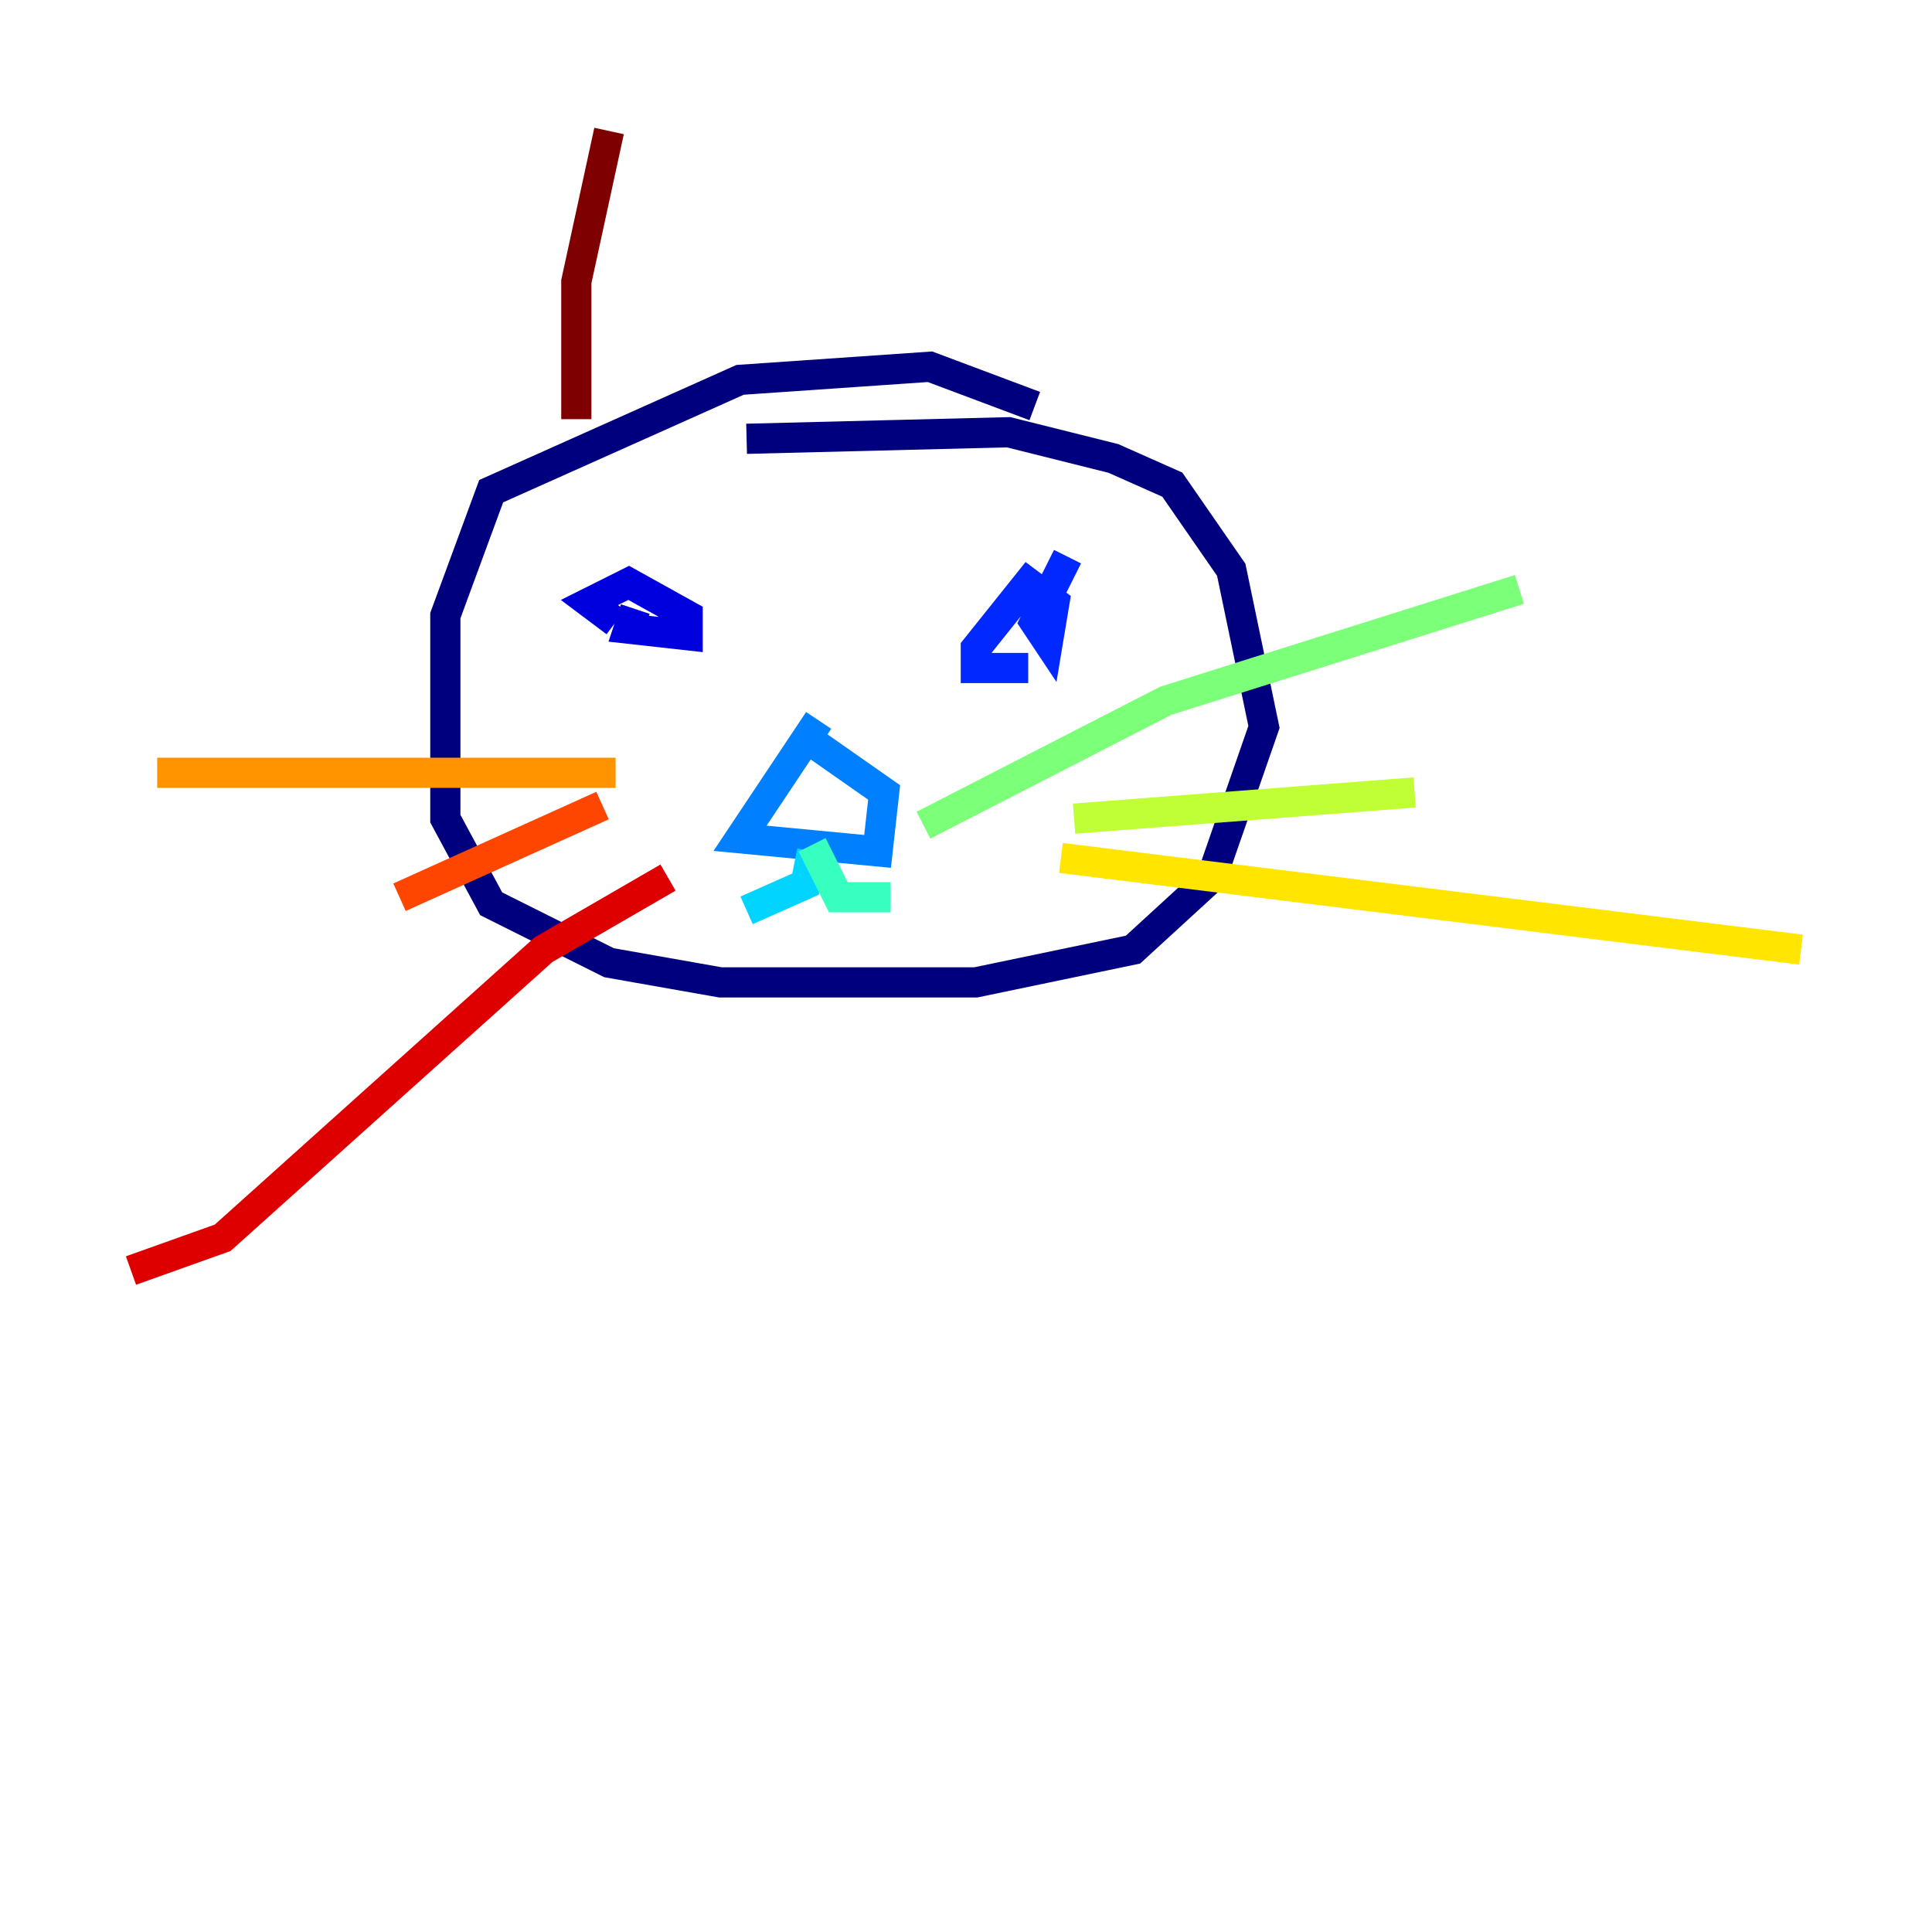 <?xml version="1.0" encoding="utf-8" ?>
<svg baseProfile="tiny" height="128" version="1.2" viewBox="0,0,128,128" width="128" xmlns="http://www.w3.org/2000/svg" xmlns:ev="http://www.w3.org/2001/xml-events" xmlns:xlink="http://www.w3.org/1999/xlink"><defs /><polyline fill="none" points="68.556,26.902 61.614,24.298 49.031,25.166 32.542,32.542 29.505,40.786 29.505,54.237 32.542,59.878 40.352,63.783 47.729,65.085 64.651,65.085 75.064,62.915 80.271,58.142 83.742,48.163 81.573,37.749 77.668,32.108 73.763,30.373 66.82,28.637 49.464,29.071" stroke="#00007f" stroke-width="2" /><polyline fill="none" points="42.088,40.352 41.654,41.654 45.559,42.088 45.559,40.786 41.654,38.617 39.051,39.919 40.786,41.22" stroke="#0000de" stroke-width="2" /><polyline fill="none" points="70.725,36.881 68.556,41.22 69.424,42.522 69.858,39.919 68.122,38.617 64.651,42.956 64.651,44.258 68.122,44.258" stroke="#0028ff" stroke-width="2" /><polyline fill="none" points="54.237,47.729 49.031,55.539 58.142,56.407 58.576,52.502 54.237,49.464" stroke="#0080ff" stroke-width="2" /><polyline fill="none" points="53.803,56.407 53.37,58.576 49.464,60.312" stroke="#00d4ff" stroke-width="2" /><polyline fill="none" points="53.803,55.973 55.539,59.444 59.01,59.444" stroke="#36ffc0" stroke-width="2" /><polyline fill="none" points="61.18,54.671 77.234,46.427 100.664,39.051" stroke="#7cff79" stroke-width="2" /><polyline fill="none" points="71.159,54.237 93.722,52.502" stroke="#c0ff36" stroke-width="2" /><polyline fill="none" points="70.291,56.841 119.322,62.915" stroke="#ffe500" stroke-width="2" /><polyline fill="none" points="40.786,51.2 10.414,51.2" stroke="#ff9400" stroke-width="2" /><polyline fill="none" points="39.919,53.37 26.468,59.444" stroke="#ff4600" stroke-width="2" /><polyline fill="none" points="44.258,58.142 36.014,62.915 14.752,82.007 8.678,84.176" stroke="#de0000" stroke-width="2" /><polyline fill="none" points="38.183,27.77 38.183,18.658 40.352,8.678" stroke="#7f0000" stroke-width="2" /></svg>